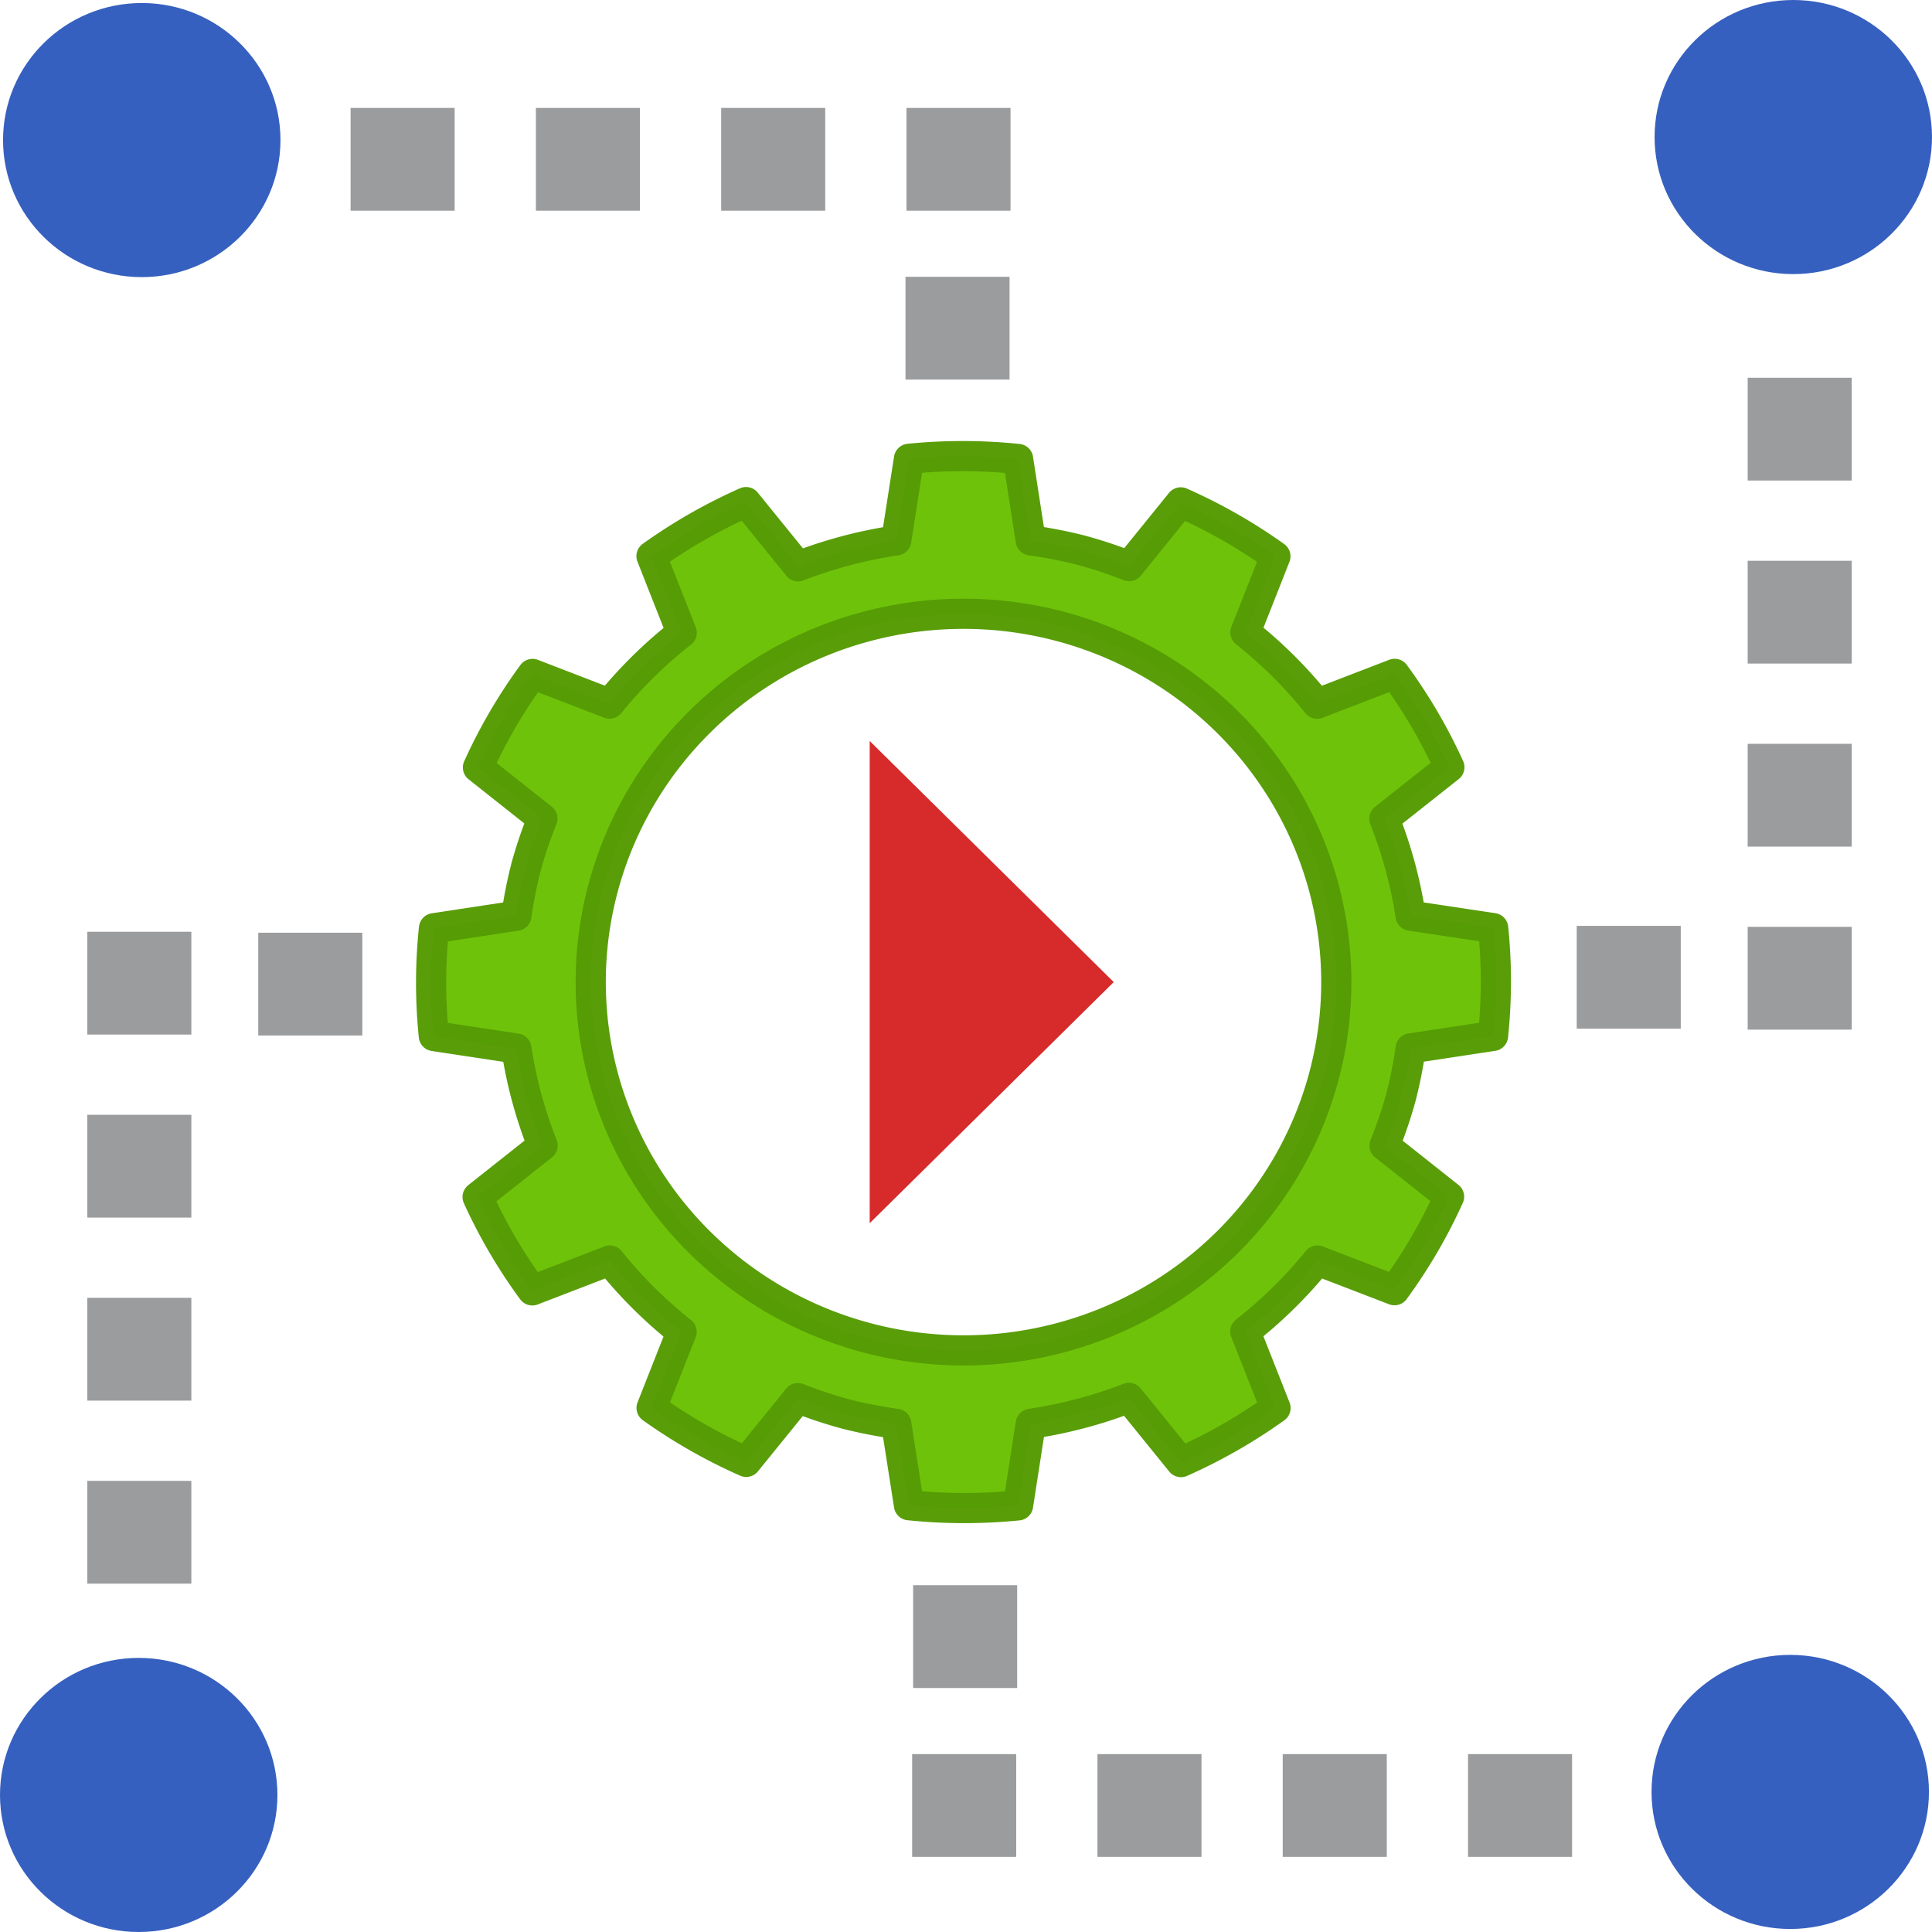 <?xml version="1.0" encoding="UTF-8" standalone="no"?>
<svg
   xmlns:osb="http://www.openswatchbook.org/uri/2009/osb"
   xmlns:dc="http://purl.org/dc/elements/1.1/"
   xmlns:cc="http://creativecommons.org/ns#"
   xmlns:rdf="http://www.w3.org/1999/02/22-rdf-syntax-ns#"
   xmlns:svg="http://www.w3.org/2000/svg"
   xmlns="http://www.w3.org/2000/svg"
   xmlns:sodipodi="http://sodipodi.sourceforge.net/DTD/sodipodi-0.dtd"
   xmlns:inkscape="http://www.inkscape.org/namespaces/inkscape"
   width="64"
   height="64"
   id="svg2"
   version="1.1"
   inkscape:version="0.92.2 5c3e80d, 2017-08-06"
   sodipodi:docname="selfautomode.svg">
  <sodipodi:namedview
     pagecolor="#ffffff"
     bordercolor="#666666"
     borderopacity="1"
     objecttolerance="10"
     gridtolerance="10"
     guidetolerance="10"
     inkscape:pageopacity="0"
     inkscape:pageshadow="2"
     inkscape:window-width="1920"
     inkscape:window-height="1013"
     id="namedview56"
     showgrid="false"
     showguides="false"
     inkscape:zoom="7.1906339"
     inkscape:cx="7.907269"
     inkscape:cy="22.863161"
     inkscape:window-x="0"
     inkscape:window-y="0"
     inkscape:window-maximized="1"
     inkscape:current-layer="svg2" />
  <defs
     id="defs4">
    <linearGradient
       id="linearGradient4279"
       osb:paint="solid">
      <stop
         style="stop-color:#000000;stop-opacity:1;"
         offset="0"
         id="stop4281" />
    </linearGradient>
    <linearGradient
       id="e"
       y1="23"
       x1="24"
       y2="39"
       x2="40"
       gradientUnits="userSpaceOnUse">
      <stop
         stop-color="#292c2f"
         id="stop27"
         style="stop-color:#ffa701;stop-opacity:1" />
      <stop
         offset="1"
         stop-opacity="0"
         id="stop29"
         style="stop-color:#ff9100;stop-opacity:1" />
    </linearGradient>
  </defs>
  <path
     d="m 30.111,49.862 a 17.642,17.43 0 0 0 3.614,0.005 l 0.419,-2.702 a 14.996,14.815 0 0 0 3.253,-0.859 l 1.725,2.127 a 17.642,17.43 0 0 0 3.131,-1.79 l -1.001,-2.537 a 14.996,14.815 0 0 0 2.39,-2.349 l 2.552,0.982 a 17.642,17.43 0 0 0 1.808,-3.097 l -2.136,-1.692 a 14.996,14.815 0 0 0 0.537,-1.585 14.996,14.815 0 0 0 0.326,-1.635 l 2.729,-0.414 a 17.642,17.43 0 0 0 0.005,-3.571 L 46.728,30.334 A 14.996,14.815 0 0 0 45.858,27.12 L 48.012,25.416 a 17.642,17.43 0 0 0 -1.812,-3.093 l -2.568,0.989 A 14.996,14.815 0 0 0 41.255,20.95 l 0.994,-2.521 a 17.642,17.43 0 0 0 -3.135,-1.787 l -1.711,2.111 a 14.996,14.815 0 0 0 -1.605,-0.531 14.996,14.815 0 0 0 -1.655,-0.322 l -0.418,-2.696 a 17.642,17.43 0 0 0 -3.614,-0.005 l -0.421,2.702 a 14.996,14.815 0 0 0 -3.252,0.859 l -1.725,-2.127 a 17.642,17.43 0 0 0 -3.131,1.79 l 1.001,2.537 a 14.996,14.815 0 0 0 -2.39,2.349 l -2.552,-0.983 a 17.642,17.43 0 0 0 -1.808,3.097 l 2.136,1.692 a 14.996,14.815 0 0 0 -0.537,1.585 14.996,14.815 0 0 0 -0.326,1.635 l -2.729,0.414 a 17.642,17.43 0 0 0 -0.005,3.571 l 2.734,0.414 a 14.996,14.815 0 0 0 0.869,3.213 l -2.153,1.705 a 17.642,17.43 0 0 0 1.812,3.093 l 2.568,-0.989 a 14.996,14.815 0 0 0 2.377,2.362 l -0.994,2.521 a 17.642,17.43 0 0 0 3.134,1.787 l 1.712,-2.111 a 14.996,14.815 0 0 0 1.604,0.53 14.996,14.815 0 0 0 1.655,0.322 z M 28.721,44.318 A 12.349,12.201 0 0 1 19.989,29.376 12.349,12.201 0 0 1 35.114,20.748 12.349,12.201 0 0 1 43.846,35.691 12.349,12.201 0 0 1 28.721,44.318"
     id="path38"
     style="color:#000000;opacity:0.98;fill:#6bc206;fill-opacity:1;stroke-width:1;stroke-linejoin:round;stroke:#569b05;stroke-opacity:1;stroke-miterlimit:4;stroke-dasharray:none"
     inkscape:connector-curvature="0" />
  <path
     style="opacity:1;fill:#d72a2a;fill-opacity:1;stroke:none;stroke-width:0.801;stroke-linecap:square;stroke-linejoin:round;stroke-miterlimit:10;stroke-dasharray:none;stroke-opacity:1"
     d="m 28.81,24.546 v 15.974 l 8.084,-7.987 z"
     id="rect972"
     inkscape:connector-curvature="0" />
  <ellipse
     style="opacity:1;fill:#3660bf;fill-opacity:1;stroke:none;stroke-width:4.092;stroke-linecap:square;stroke-linejoin:round;stroke-miterlimit:10;stroke-dasharray:none;stroke-opacity:1"
     id="path990"
     cx="4.696"
     cy="4.64"
     rx="4.595"
     ry="4.54" />
  <ellipse
     style="opacity:1;fill:#3660bf;fill-opacity:1;stroke:none;stroke-width:4.092;stroke-linecap:square;stroke-linejoin:round;stroke-miterlimit:10;stroke-dasharray:none;stroke-opacity:1"
     id="path990-6"
     cx="59.405"
     cy="4.54"
     rx="4.595"
     ry="4.54" />
  <ellipse
     style="opacity:1;fill:#3660bf;fill-opacity:1;stroke:none;stroke-width:4.092;stroke-linecap:square;stroke-linejoin:round;stroke-miterlimit:10;stroke-dasharray:none;stroke-opacity:1"
     id="path990-5"
     cx="4.595"
     cy="59.46"
     rx="4.595"
     ry="4.54" />
  <ellipse
     style="opacity:1;fill:#3660bf;fill-opacity:1;stroke:none;stroke-width:4.092;stroke-linecap:square;stroke-linejoin:round;stroke-miterlimit:10;stroke-dasharray:none;stroke-opacity:1"
     id="path990-6-3"
     cx="59.304"
     cy="59.36"
     rx="4.595"
     ry="4.54" />
  <g
     id="g1331"
     transform="matrix(1.149,0,0,1.135,-4.842,-3.783)">
    <rect
       ry="3.4866175e-06"
       y="6.483"
       x="30.348"
       height="3"
       width="3"
       id="rect1032-2"
       style="opacity:1;fill:#9b9c9e;fill-opacity:1;stroke:none;stroke-width:1.943;stroke-linecap:square;stroke-linejoin:round;stroke-miterlimit:10;stroke-dasharray:none;stroke-opacity:1" />
    <rect
       ry="3.4866175e-06"
       y="6.483"
       x="25.006"
       height="3"
       width="3"
       id="rect1032-2-0"
       style="opacity:1;fill:#9b9c9e;fill-opacity:1;stroke:none;stroke-width:1.943;stroke-linecap:square;stroke-linejoin:round;stroke-miterlimit:10;stroke-dasharray:none;stroke-opacity:1" />
    <rect
       ry="3.4866175e-06"
       y="6.483"
       x="19.664"
       height="3"
       width="3"
       id="rect1032-2-9"
       style="opacity:1;fill:#9b9c9e;fill-opacity:1;stroke:none;stroke-width:1.943;stroke-linecap:square;stroke-linejoin:round;stroke-miterlimit:10;stroke-dasharray:none;stroke-opacity:1" />
    <rect
       ry="3.4866175e-06"
       y="6.483"
       x="14.322"
       height="3"
       width="3"
       id="rect1032-2-3"
       style="opacity:1;fill:#9b9c9e;fill-opacity:1;stroke:none;stroke-width:1.943;stroke-linecap:square;stroke-linejoin:round;stroke-miterlimit:10;stroke-dasharray:none;stroke-opacity:1" />
    <rect
       ry="3.4866175e-06"
       y="11.412"
       x="30.32"
       height="3"
       width="3"
       id="rect1032-2-6"
       style="opacity:1;fill:#9b9c9e;fill-opacity:1;stroke:none;stroke-width:1.943;stroke-linecap:square;stroke-linejoin:round;stroke-miterlimit:10;stroke-dasharray:none;stroke-opacity:1" />
  </g>
  <g
     transform="matrix(0,-1.135,1.149,0,-4.557,68.716)"
     id="g1331-7">
    <rect
       ry="3.4866175e-06"
       y="6.483"
       x="30.348"
       height="3"
       width="3"
       id="rect1032-2-36"
       style="opacity:1;fill:#9b9c9e;fill-opacity:1;stroke:none;stroke-width:1.943;stroke-linecap:square;stroke-linejoin:round;stroke-miterlimit:10;stroke-dasharray:none;stroke-opacity:1" />
    <rect
       ry="3.4866175e-06"
       y="6.483"
       x="25.006"
       height="3"
       width="3"
       id="rect1032-2-0-1"
       style="opacity:1;fill:#9b9c9e;fill-opacity:1;stroke:none;stroke-width:1.943;stroke-linecap:square;stroke-linejoin:round;stroke-miterlimit:10;stroke-dasharray:none;stroke-opacity:1" />
    <rect
       ry="3.4866175e-06"
       y="6.483"
       x="19.664"
       height="3"
       width="3"
       id="rect1032-2-9-2"
       style="opacity:1;fill:#9b9c9e;fill-opacity:1;stroke:none;stroke-width:1.943;stroke-linecap:square;stroke-linejoin:round;stroke-miterlimit:10;stroke-dasharray:none;stroke-opacity:1" />
    <rect
       ry="3.4866175e-06"
       y="6.483"
       x="14.322"
       height="3"
       width="3"
       id="rect1032-2-3-9"
       style="opacity:1;fill:#9b9c9e;fill-opacity:1;stroke:none;stroke-width:1.943;stroke-linecap:square;stroke-linejoin:round;stroke-miterlimit:10;stroke-dasharray:none;stroke-opacity:1" />
    <rect
       ry="3.4866175e-06"
       y="11.412"
       x="30.32"
       height="3"
       width="3"
       id="rect1032-2-6-3"
       style="opacity:1;fill:#9b9c9e;fill-opacity:1;stroke:none;stroke-width:1.943;stroke-linecap:square;stroke-linejoin:round;stroke-miterlimit:10;stroke-dasharray:none;stroke-opacity:1" />
  </g>
  <g
     transform="matrix(-1.149,0,0,-1.135,68.533,68.87)"
     id="g1331-7-1">
    <rect
       ry="3.4866175e-06"
       y="6.483"
       x="30.348"
       height="3"
       width="3"
       id="rect1032-2-36-9"
       style="opacity:1;fill:#9b9c9e;fill-opacity:1;stroke:none;stroke-width:1.943;stroke-linecap:square;stroke-linejoin:round;stroke-miterlimit:10;stroke-dasharray:none;stroke-opacity:1" />
    <rect
       ry="3.4866175e-06"
       y="6.483"
       x="25.006"
       height="3"
       width="3"
       id="rect1032-2-0-1-4"
       style="opacity:1;fill:#9b9c9e;fill-opacity:1;stroke:none;stroke-width:1.943;stroke-linecap:square;stroke-linejoin:round;stroke-miterlimit:10;stroke-dasharray:none;stroke-opacity:1" />
    <rect
       ry="3.4866175e-06"
       y="6.483"
       x="19.664"
       height="3"
       width="3"
       id="rect1032-2-9-2-7"
       style="opacity:1;fill:#9b9c9e;fill-opacity:1;stroke:none;stroke-width:1.943;stroke-linecap:square;stroke-linejoin:round;stroke-miterlimit:10;stroke-dasharray:none;stroke-opacity:1" />
    <rect
       ry="3.4866175e-06"
       y="6.483"
       x="14.322"
       height="3"
       width="3"
       id="rect1032-2-3-9-8"
       style="opacity:1;fill:#9b9c9e;fill-opacity:1;stroke:none;stroke-width:1.943;stroke-linecap:square;stroke-linejoin:round;stroke-miterlimit:10;stroke-dasharray:none;stroke-opacity:1" />
    <rect
       ry="3.4866175e-06"
       y="11.412"
       x="30.32"
       height="3"
       width="3"
       id="rect1032-2-6-3-4"
       style="opacity:1;fill:#9b9c9e;fill-opacity:1;stroke:none;stroke-width:1.943;stroke-linecap:square;stroke-linejoin:round;stroke-miterlimit:10;stroke-dasharray:none;stroke-opacity:1" />
  </g>
  <g
     transform="matrix(0,1.135,-1.149,0,68.79,-3.742)"
     id="g1331-7-1-5">
    <rect
       ry="3.4866175e-06"
       y="6.483"
       x="30.348"
       height="3"
       width="3"
       id="rect1032-2-36-9-0"
       style="opacity:1;fill:#9b9c9e;fill-opacity:1;stroke:none;stroke-width:1.943;stroke-linecap:square;stroke-linejoin:round;stroke-miterlimit:10;stroke-dasharray:none;stroke-opacity:1" />
    <rect
       ry="3.4866175e-06"
       y="6.483"
       x="25.006"
       height="3"
       width="3"
       id="rect1032-2-0-1-4-3"
       style="opacity:1;fill:#9b9c9e;fill-opacity:1;stroke:none;stroke-width:1.943;stroke-linecap:square;stroke-linejoin:round;stroke-miterlimit:10;stroke-dasharray:none;stroke-opacity:1" />
    <rect
       ry="3.4866175e-06"
       y="6.483"
       x="19.664"
       height="3"
       width="3"
       id="rect1032-2-9-2-7-6"
       style="opacity:1;fill:#9b9c9e;fill-opacity:1;stroke:none;stroke-width:1.943;stroke-linecap:square;stroke-linejoin:round;stroke-miterlimit:10;stroke-dasharray:none;stroke-opacity:1" />
    <rect
       ry="3.4866175e-06"
       y="6.483"
       x="14.322"
       height="3"
       width="3"
       id="rect1032-2-3-9-8-1"
       style="opacity:1;fill:#9b9c9e;fill-opacity:1;stroke:none;stroke-width:1.943;stroke-linecap:square;stroke-linejoin:round;stroke-miterlimit:10;stroke-dasharray:none;stroke-opacity:1" />
    <rect
       ry="3.4866175e-06"
       y="11.412"
       x="30.32"
       height="3"
       width="3"
       id="rect1032-2-6-3-4-0"
       style="opacity:1;fill:#9b9c9e;fill-opacity:1;stroke:none;stroke-width:1.943;stroke-linecap:square;stroke-linejoin:round;stroke-miterlimit:10;stroke-dasharray:none;stroke-opacity:1" />
  </g>
</svg>
